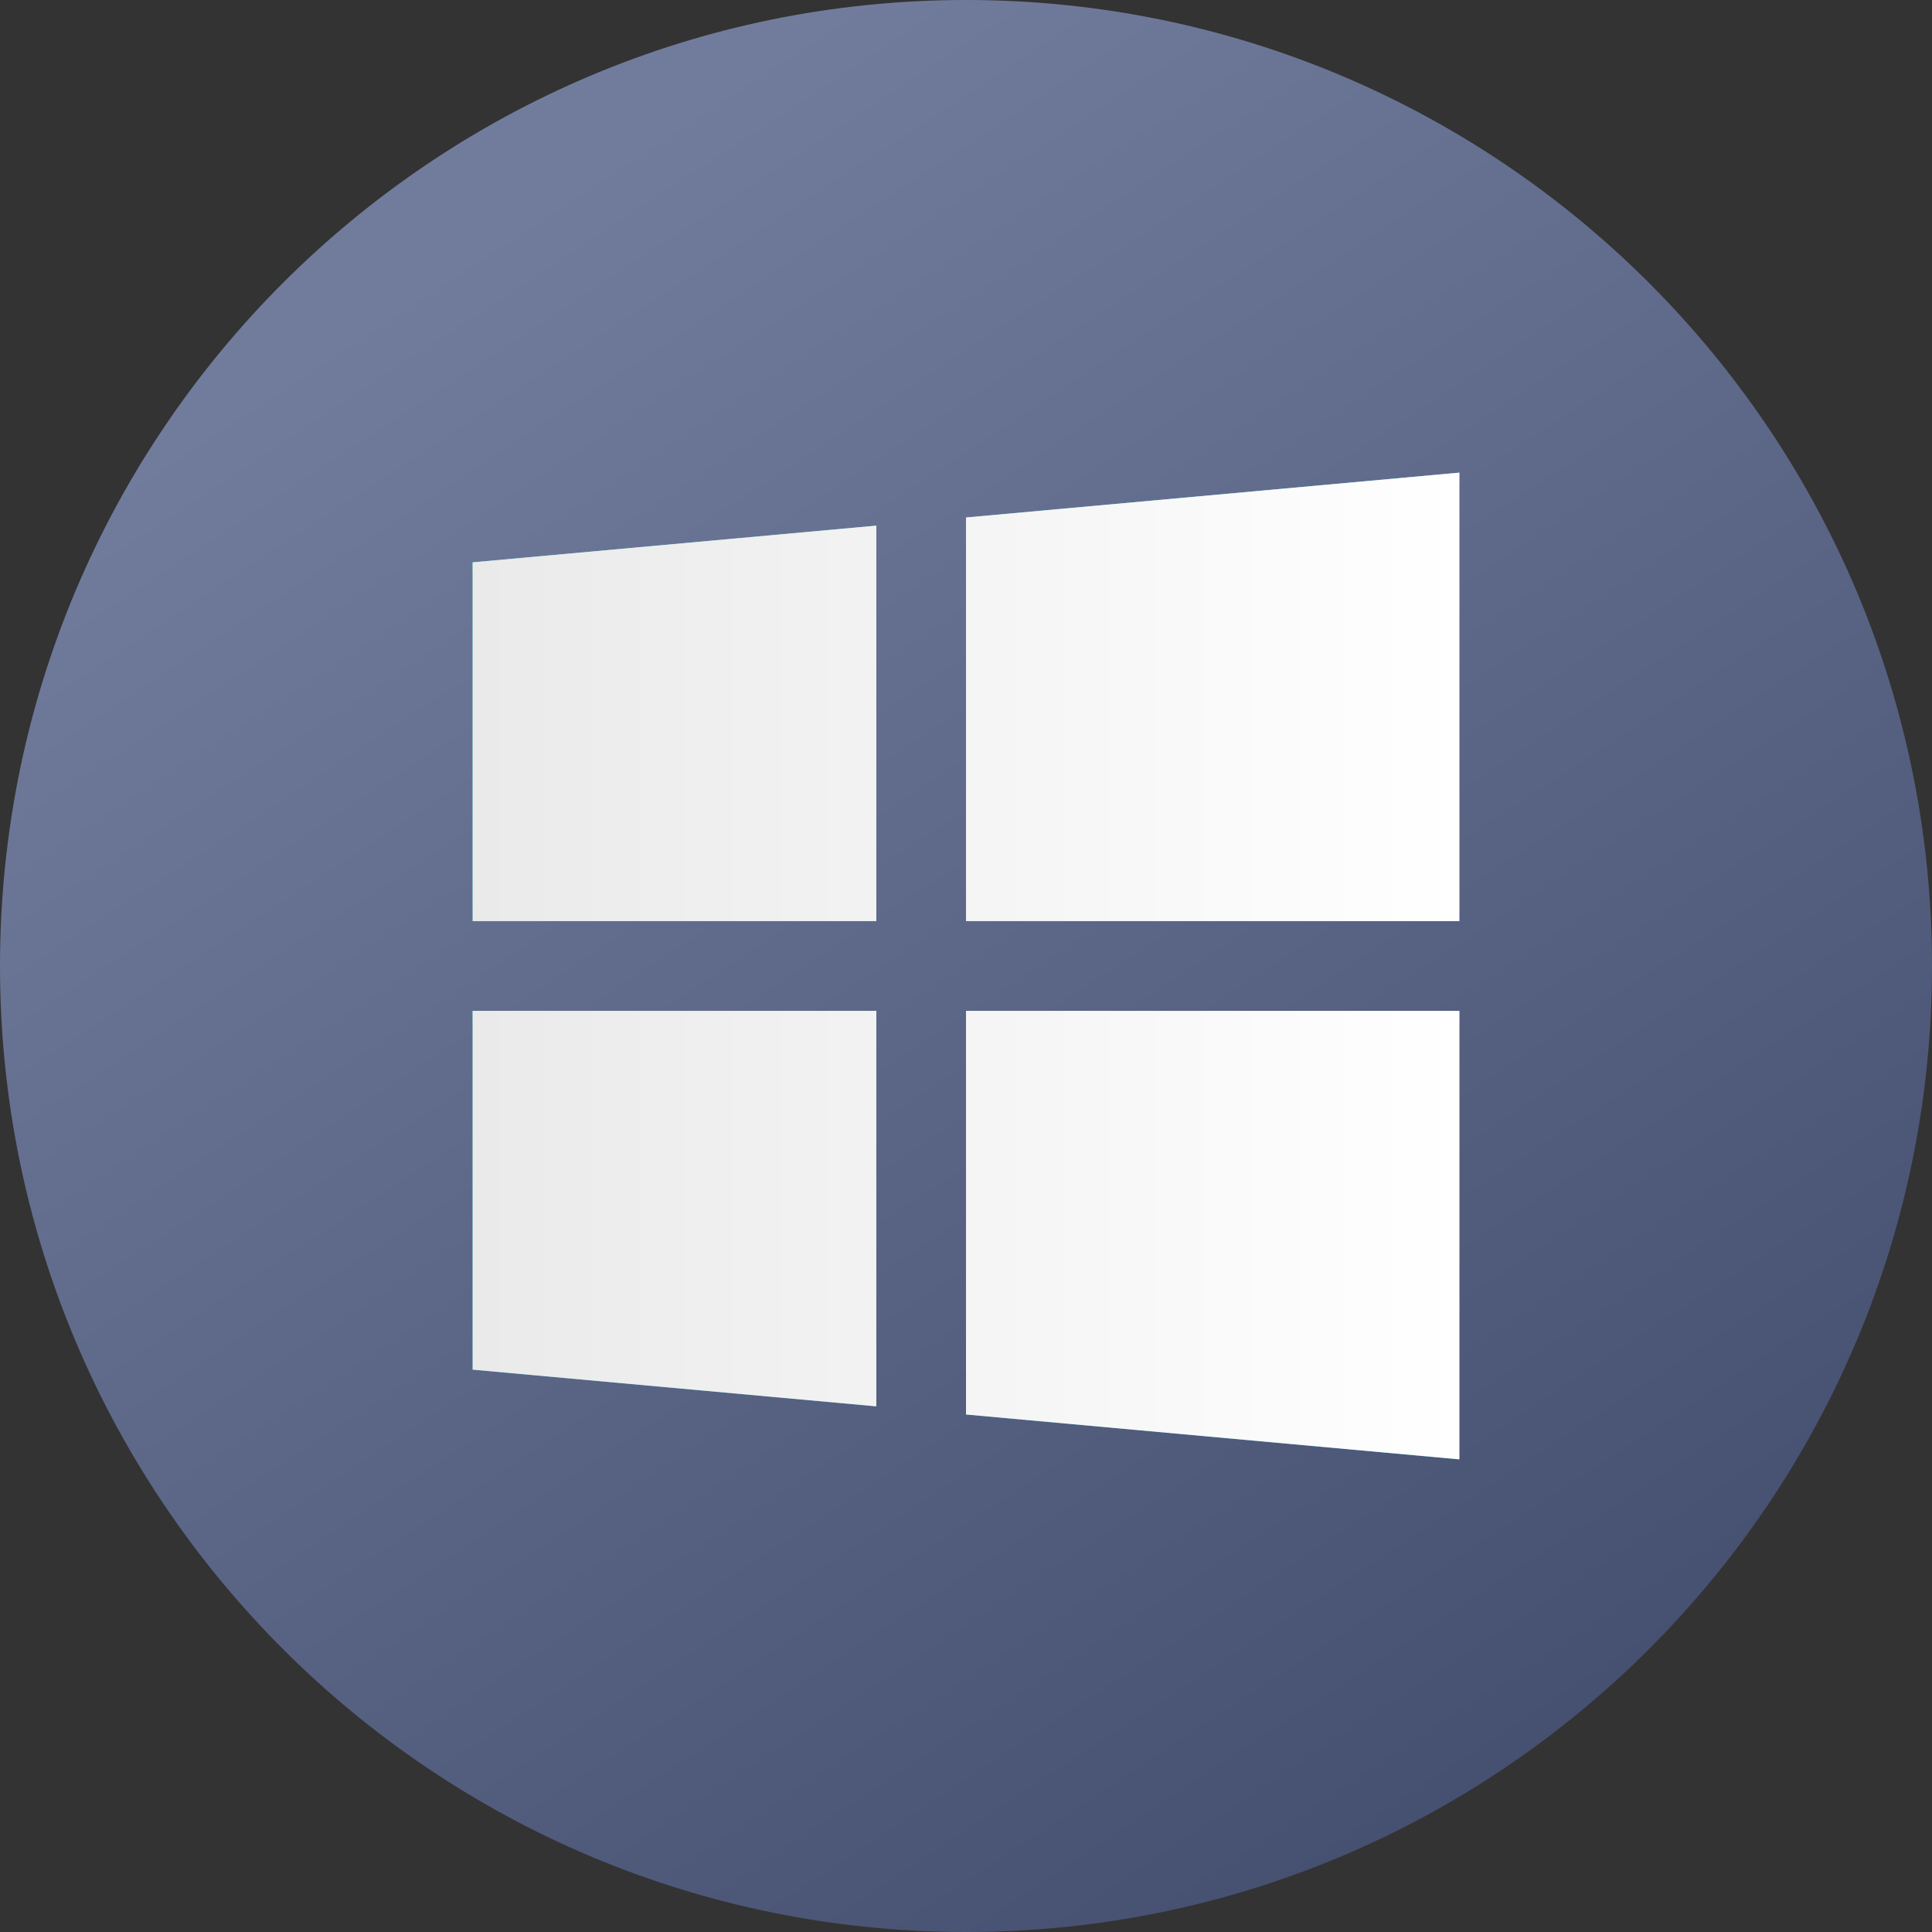 <svg width="140" height="140" viewBox="0 0 140 140" fill="none" xmlns="http://www.w3.org/2000/svg">
<rect x="0" y="0" width="140" height="140" fill="#333333" stroke="none"/>
<g clip-path="url(#clip0)">
<path d="M70 140C108.66 140 140 108.66 140 70C140 31.34 108.66 0 70 0C31.34 0 0 31.34 0 70C0 108.66 31.34 140 70 140Z" fill="url(#paint0_linear)"/>
<path d="M70 66.75H105.75V34.25L70 37.5V66.75Z" fill="#2ED8CF"/>
<path d="M63.5 66.749V38.09L34.25 40.749V66.749H63.5Z" fill="#2ED8CF"/>
<path opacity="0.2" d="M70 37.5V38.312L105.75 35.062V34.25L70 37.5Z" fill="white"/>
<path opacity="0.1" d="M105.75 65.938H70V66.75H105.75V65.938Z" fill="black"/>
<path opacity="0.2" d="M34.25 40.749V41.562L63.5 38.903V38.09L34.25 40.749Z" fill="white"/>
<path opacity="0.1" d="M63.5 65.938H34.25V66.75H63.5V65.938Z" fill="black"/>
<path d="M70 73.25H105.75V105.75L70 102.5V73.25Z" fill="#2ED8CF"/>
<path d="M63.5 73.25V101.909L34.25 99.25V73.25H63.5Z" fill="#2ED8CF"/>
<path opacity="0.1" d="M70 102.5V101.688L105.75 104.937V105.75L70 102.5Z" fill="black"/>
<path opacity="0.2" d="M105.75 73.25H70V74.062H105.75V73.25Z" fill="white"/>
<path opacity="0.1" d="M34.25 99.25V98.438L63.5 101.097V101.909L34.25 99.25Z" fill="black"/>
<path opacity="0.2" d="M63.5 73.25H34.25V74.062H63.5V73.25Z" fill="white"/>
<path d="M70 37.5V66.75H105.75V34.25L70 37.5ZM34.25 66.75H63.5V38.091L34.25 40.75V66.75ZM70 102.5L105.75 105.75V73.25H70V102.5ZM34.25 99.25L63.5 101.909V73.25H34.25V99.25Z" fill="url(#paint1_linear)"/>
</g>
<defs>
<linearGradient id="paint0_linear" x1="41" y1="13" x2="114" y2="124" gradientUnits="userSpaceOnUse">
<stop stop-color="#717C9D"/>
<stop offset="1" stop-color="#465071"/>
</linearGradient>
<linearGradient id="paint1_linear" x1="34.376" y1="70.086" x2="105.994" y2="70.086" gradientUnits="userSpaceOnUse">
<stop stop-color="#EAEAEA"/>
<stop offset="1" stop-color="white"/>
</linearGradient>
<clipPath id="clip0">
<rect width="140" height="140" fill="white"/>
</clipPath>
</defs>
</svg>
